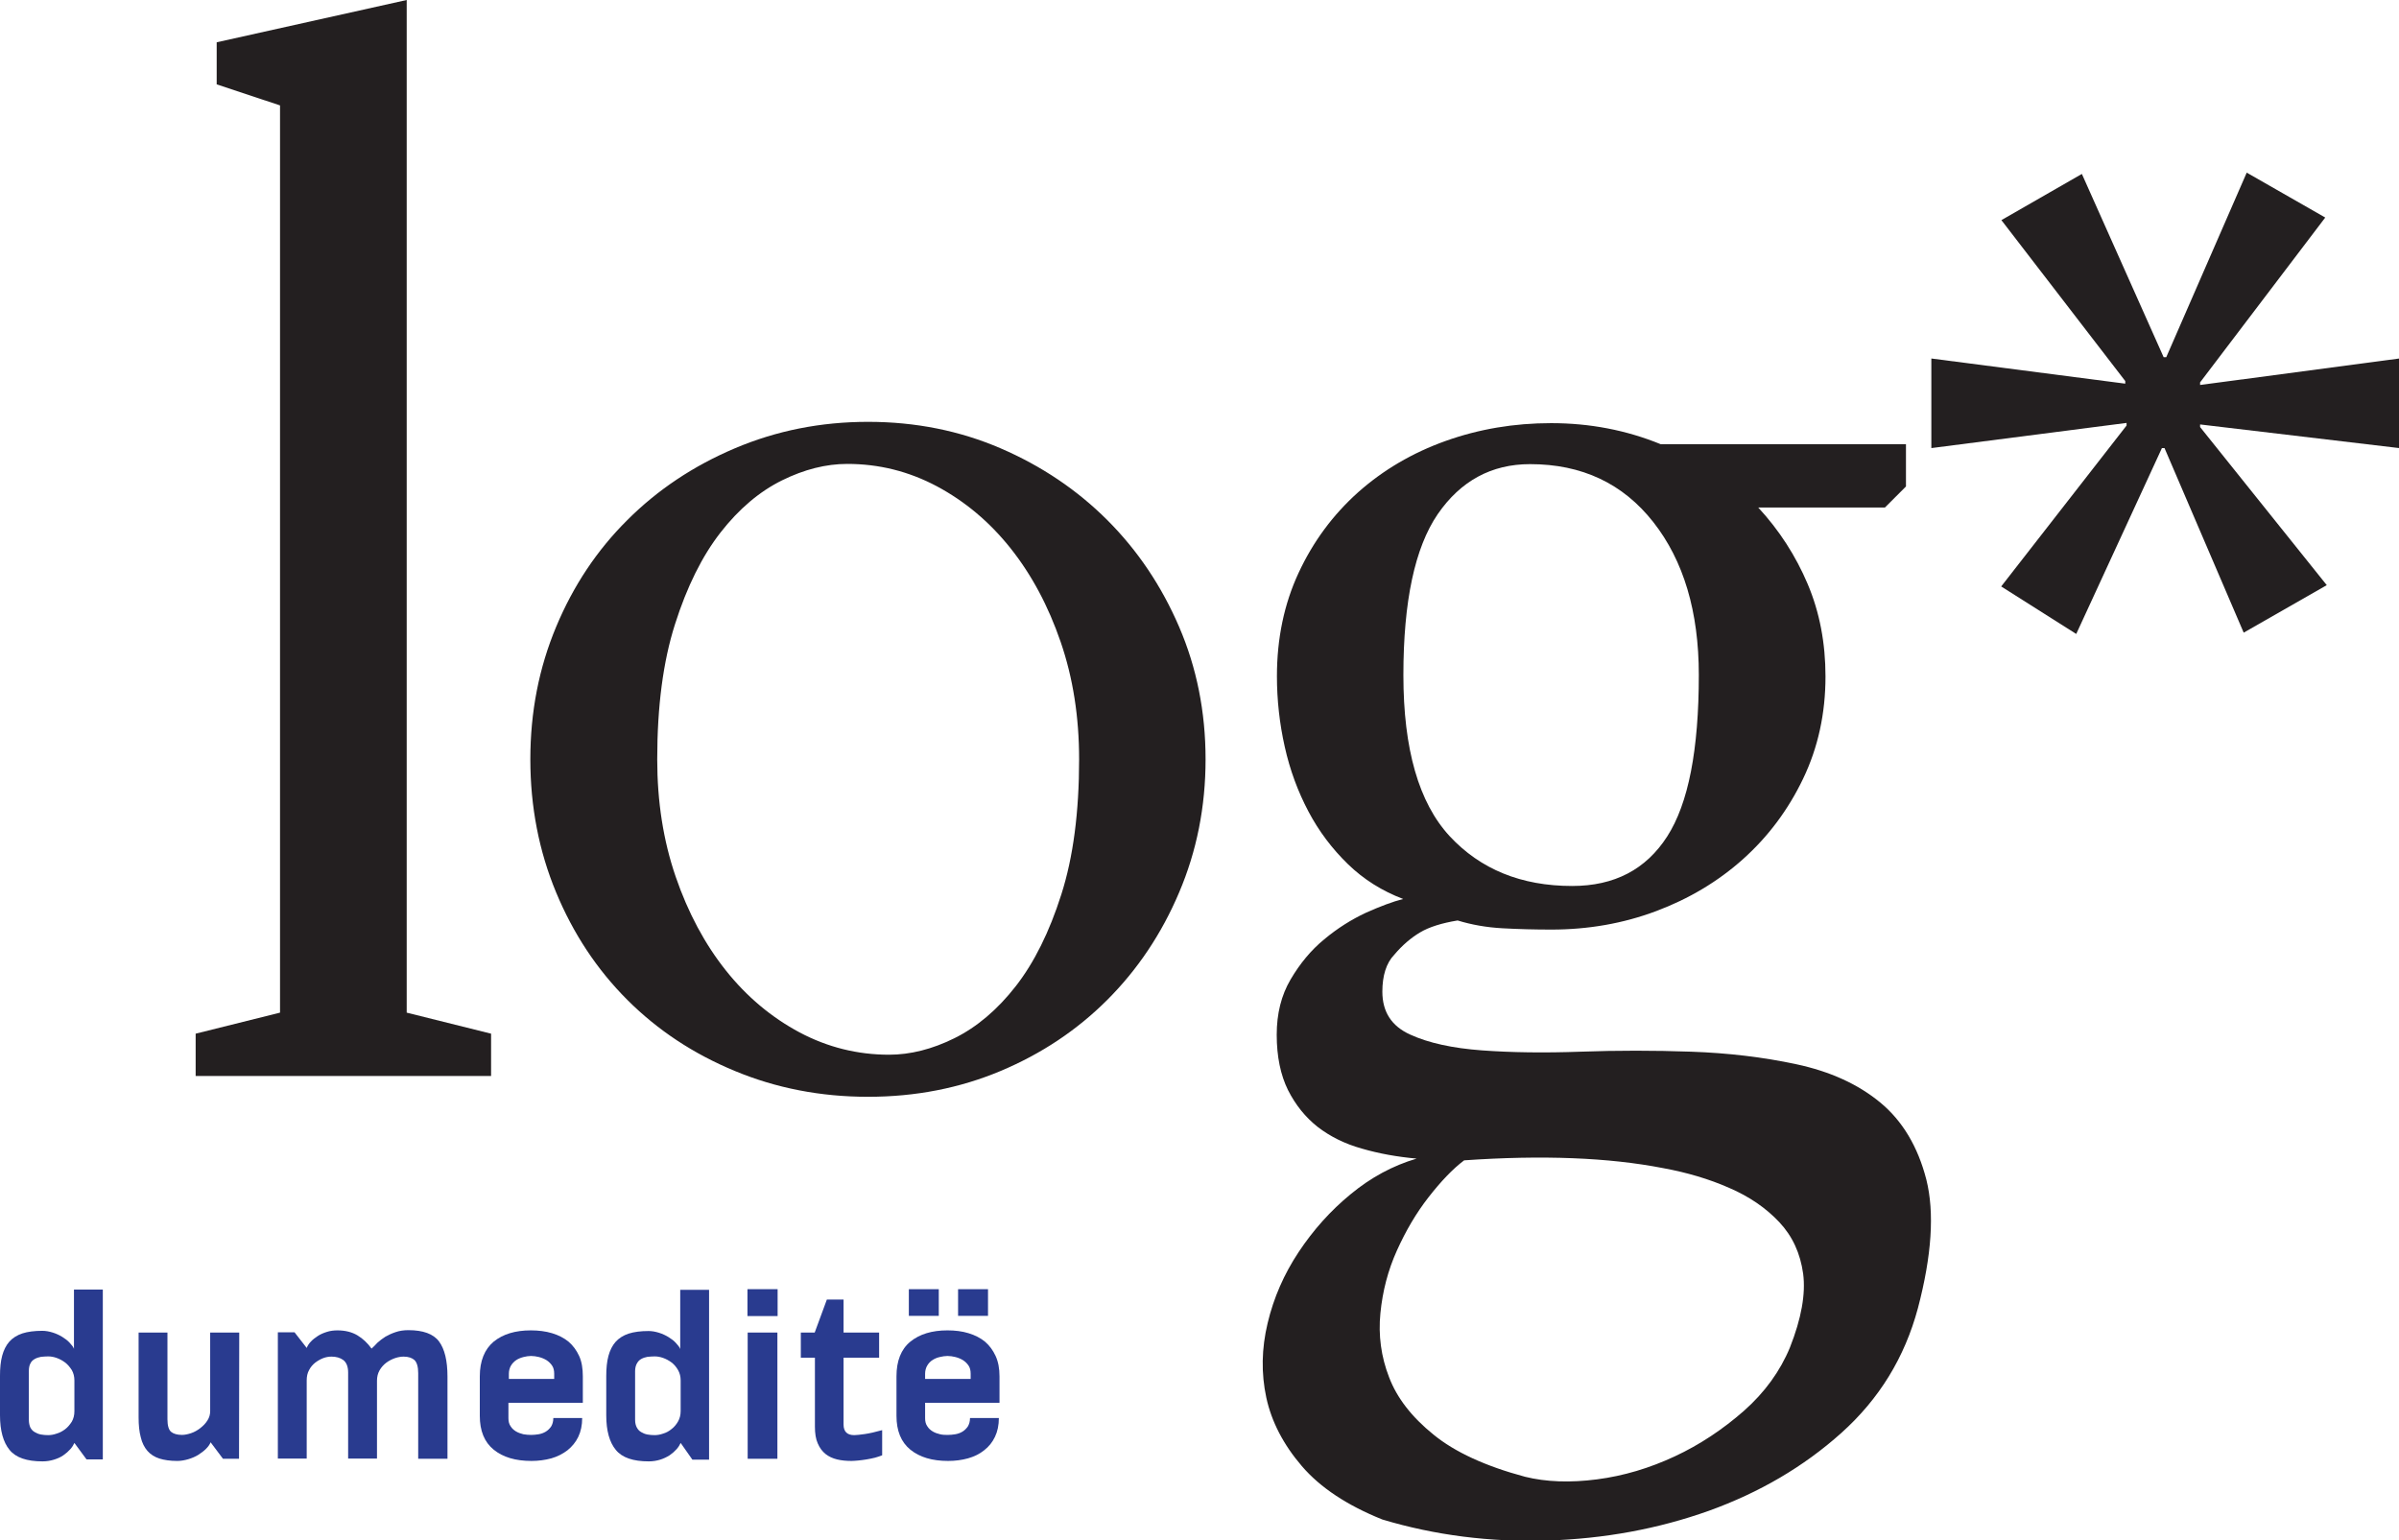 <?xml version="1.0" encoding="utf-8"?>
<!-- Generator: Adobe Illustrator 26.0.3, SVG Export Plug-In . SVG Version: 6.00 Build 0)  -->
<svg version="1.1" id="Layer_1" xmlns="http://www.w3.org/2000/svg" xmlns:xlink="http://www.w3.org/1999/xlink" x="0px" y="0px"
	 viewBox="0 0 110.6 71.02" style="enable-background:new 0 0 110.6 71.02;" xml:space="preserve">
<style type="text/css">
	.st0{fill:#231F20;}
	.st1{fill:#293B8F;}
</style>
<g>
	<g>
		<path class="st0" d="M18.75,46.69l3.89,0.97v1.95H9.02v-1.95l3.89-0.97V4.86L9.99,3.89V1.95L18.75,0V46.69z"/>
		<path class="st0" d="M40.02,19.45c2.19,0,4.23,0.41,6.11,1.22c1.88,0.81,3.53,1.92,4.92,3.31c1.4,1.4,2.5,3.04,3.31,4.92
			c0.81,1.88,1.22,3.92,1.22,6.11c0,2.19-0.41,4.24-1.22,6.14c-0.81,1.91-1.92,3.56-3.31,4.95c-1.4,1.4-3.04,2.49-4.92,3.28
			c-1.88,0.79-3.92,1.19-6.11,1.19s-4.24-0.4-6.14-1.19c-1.91-0.79-3.56-1.88-4.96-3.28c-1.4-1.4-2.49-3.05-3.28-4.95
			c-0.79-1.9-1.19-3.95-1.19-6.14c0-2.19,0.4-4.22,1.19-6.11s1.88-3.53,3.28-4.92c1.4-1.4,3.05-2.5,4.96-3.31
			C35.79,19.86,37.83,19.45,40.02,19.45z M40.99,48.63c0.97,0,1.98-0.25,3.01-0.76c1.03-0.51,1.98-1.31,2.83-2.4
			c0.85-1.09,1.55-2.5,2.1-4.23c0.55-1.72,0.82-3.8,0.82-6.23c0-1.95-0.28-3.75-0.85-5.41c-0.57-1.66-1.34-3.1-2.31-4.32
			s-2.11-2.17-3.4-2.86c-1.3-0.69-2.67-1.03-4.13-1.03c-0.97,0-1.98,0.25-3.01,0.76c-1.03,0.51-1.98,1.31-2.83,2.4
			c-0.85,1.09-1.55,2.5-2.1,4.23c-0.55,1.72-0.82,3.8-0.82,6.23c0,1.95,0.28,3.75,0.85,5.41c0.57,1.66,1.34,3.1,2.31,4.32
			s2.11,2.17,3.4,2.86C38.16,48.29,39.54,48.63,40.99,48.63z"/>
		<path class="st0" d="M63.73,45.72c0,0.93,0.42,1.59,1.28,1.98c0.85,0.39,1.96,0.63,3.31,0.73c1.36,0.1,2.88,0.12,4.56,0.06
			s3.37-0.06,5.08,0s3.32,0.25,4.86,0.58c1.54,0.33,2.83,0.91,3.86,1.76c1.03,0.85,1.74,2.04,2.13,3.56
			c0.38,1.52,0.25,3.5-0.39,5.93c-0.61,2.27-1.78,4.18-3.53,5.75c-1.74,1.56-3.78,2.75-6.11,3.59c-2.33,0.83-4.81,1.29-7.45,1.37
			c-2.63,0.08-5.17-0.24-7.6-0.97c-1.62-0.65-2.86-1.47-3.71-2.46c-0.85-0.99-1.4-2.05-1.64-3.16c-0.24-1.12-0.22-2.26,0.06-3.43
			c0.28-1.18,0.76-2.27,1.43-3.28c0.67-1.01,1.47-1.91,2.4-2.67c0.93-0.77,1.95-1.32,3.04-1.64c-0.89-0.08-1.73-0.23-2.52-0.46
			c-0.79-0.22-1.47-0.56-2.04-1c-0.57-0.45-1.02-1.01-1.37-1.7c-0.34-0.69-0.52-1.54-0.52-2.55c0-0.97,0.21-1.82,0.64-2.55
			s0.94-1.35,1.55-1.85c0.61-0.51,1.25-0.91,1.91-1.22c0.67-0.3,1.25-0.52,1.73-0.64c-0.97-0.37-1.82-0.9-2.55-1.61
			c-0.73-0.71-1.34-1.52-1.82-2.43s-0.85-1.9-1.09-2.98c-0.24-1.07-0.36-2.16-0.36-3.25c0-1.74,0.33-3.33,1-4.77
			c0.67-1.44,1.58-2.67,2.74-3.71c1.16-1.03,2.5-1.82,4.04-2.37c1.54-0.55,3.16-0.82,4.86-0.82c1.78,0,3.46,0.32,5.05,0.97h11.31
			v1.95l-0.97,0.97h-5.84c0.97,1.05,1.73,2.23,2.28,3.53c0.55,1.3,0.82,2.72,0.82,4.26c0,1.7-0.34,3.27-1.03,4.71
			c-0.69,1.44-1.61,2.67-2.77,3.71c-1.15,1.03-2.49,1.83-4.01,2.4c-1.52,0.57-3.13,0.85-4.83,0.85c-0.77,0-1.52-0.02-2.25-0.06
			c-0.73-0.04-1.42-0.16-2.07-0.36c-0.73,0.12-1.31,0.3-1.73,0.55s-0.82,0.59-1.19,1.03C63.91,44.4,63.73,44.99,63.73,45.72z
			 M82.52,62.13c0.53-1.34,0.73-2.47,0.61-3.4C83,57.79,82.64,57,82.03,56.35c-0.61-0.65-1.38-1.18-2.31-1.58
			c-0.93-0.41-1.95-0.71-3.04-0.91c-2.51-0.49-5.57-0.61-9.18-0.36c-0.53,0.4-1.07,0.97-1.64,1.7s-1.05,1.55-1.46,2.46
			s-0.66,1.87-0.76,2.89c-0.1,1.01,0.03,2,0.4,2.95c0.36,0.95,1.04,1.83,2.04,2.64c0.99,0.81,2.4,1.46,4.23,1.95
			c0.97,0.24,2.08,0.28,3.31,0.12c1.24-0.16,2.43-0.52,3.59-1.06s2.22-1.25,3.19-2.1C81.36,64.2,82.07,63.22,82.52,62.13z
			 M72.48,40.85c1.95,0,3.4-0.76,4.38-2.28s1.46-4,1.46-7.45c0-2.92-0.7-5.27-2.1-7.05c-1.4-1.78-3.29-2.67-5.68-2.67
			c-1.78,0-3.2,0.77-4.26,2.31c-1.05,1.54-1.58,4.01-1.58,7.42s0.71,5.88,2.13,7.42C68.25,40.08,70.13,40.85,72.48,40.85z"/>
		<path class="st0" d="M107.2,10.03l-5.77,7.6v0.12l9.18-1.22v4.13l-9.18-1.09v0.12l5.84,7.29l-3.83,2.19l-3.65-8.51h-0.12
			l-3.95,8.57l-3.46-2.19l5.78-7.42v-0.12l-9,1.16v-4.13l8.94,1.16v-0.12l-5.71-7.42l3.71-2.13l3.77,8.45h0.12l3.71-8.51
			L107.2,10.03z"/>
	</g>
	<path class="st1" d="M3.43,66.53c-0.04,0.09-0.1,0.19-0.19,0.29c-0.09,0.1-0.19,0.19-0.32,0.28s-0.27,0.15-0.43,0.2
		c-0.16,0.05-0.34,0.08-0.53,0.08c-0.72,0-1.23-0.17-1.52-0.53C0.15,66.5,0,65.96,0,65.25v-1.82c0-0.35,0.03-0.66,0.1-0.92
		c0.07-0.26,0.18-0.48,0.33-0.65c0.15-0.17,0.36-0.3,0.6-0.38c0.25-0.08,0.56-0.12,0.92-0.12c0.16,0,0.32,0.03,0.48,0.08
		c0.16,0.05,0.31,0.12,0.44,0.2c0.13,0.08,0.25,0.17,0.34,0.27s0.17,0.19,0.2,0.28v-2.73h1.33v7.83H3.99L3.43,66.53z M3.43,63.65
		c0-0.18-0.04-0.34-0.12-0.48C3.22,63.03,3.12,62.91,3,62.82s-0.25-0.16-0.39-0.21c-0.14-0.05-0.27-0.07-0.39-0.07
		c-0.11,0-0.22,0.01-0.33,0.02c-0.11,0.02-0.2,0.05-0.29,0.1c-0.09,0.05-0.16,0.12-0.2,0.21c-0.05,0.09-0.07,0.21-0.07,0.35v2.24
		c0,0.15,0.03,0.27,0.07,0.36c0.05,0.09,0.11,0.16,0.2,0.21c0.08,0.05,0.18,0.09,0.28,0.11c0.11,0.02,0.22,0.03,0.34,0.03
		c0.12,0,0.25-0.02,0.39-0.07C2.75,66.06,2.88,65.99,3,65.9c0.12-0.09,0.22-0.21,0.31-0.35c0.08-0.14,0.12-0.3,0.12-0.48V63.65z"/>
	<path class="st1" d="M10.28,67.26L9.71,66.5c-0.04,0.1-0.11,0.2-0.21,0.3c-0.1,0.1-0.22,0.19-0.36,0.28
		c-0.13,0.08-0.29,0.15-0.46,0.2c-0.17,0.05-0.34,0.08-0.51,0.08c-0.32,0-0.6-0.04-0.82-0.11c-0.22-0.07-0.41-0.19-0.55-0.35
		c-0.14-0.16-0.25-0.37-0.31-0.63c-0.07-0.26-0.1-0.56-0.1-0.92v-3.91h1.33v4c0,0.29,0.06,0.49,0.17,0.58
		c0.11,0.09,0.28,0.14,0.5,0.14c0.13,0,0.27-0.03,0.42-0.08c0.15-0.05,0.29-0.13,0.42-0.23c0.13-0.1,0.24-0.21,0.33-0.35
		c0.09-0.14,0.13-0.28,0.13-0.44v-3.62h1.34l-0.01,5.82H10.28z"/>
	<path class="st1" d="M20.61,67.26h-1.33v-3.95c0-0.29-0.06-0.49-0.17-0.6c-0.11-0.1-0.28-0.16-0.5-0.16c-0.12,0-0.25,0.02-0.4,0.07
		c-0.14,0.05-0.28,0.12-0.4,0.21c-0.12,0.09-0.23,0.21-0.31,0.35c-0.08,0.14-0.12,0.3-0.12,0.48v3.59h-1.33v-3.97
		c0-0.27-0.08-0.46-0.22-0.57c-0.15-0.11-0.33-0.16-0.55-0.16c-0.12,0-0.25,0.02-0.38,0.07c-0.13,0.05-0.25,0.12-0.37,0.21
		c-0.11,0.09-0.21,0.2-0.28,0.34c-0.08,0.14-0.11,0.3-0.11,0.48v3.6h-1.33v-5.82h0.77l0.56,0.72c0.04-0.1,0.1-0.2,0.19-0.29
		c0.09-0.1,0.2-0.18,0.32-0.26c0.12-0.08,0.26-0.14,0.42-0.19c0.15-0.05,0.32-0.07,0.49-0.07c0.36,0,0.67,0.08,0.92,0.23
		c0.25,0.15,0.47,0.36,0.65,0.61c0.08-0.07,0.17-0.16,0.27-0.27c0.11-0.1,0.23-0.19,0.37-0.28c0.14-0.08,0.29-0.15,0.47-0.21
		c0.17-0.06,0.37-0.09,0.59-0.09c0.67,0,1.15,0.17,1.41,0.52c0.26,0.35,0.39,0.89,0.39,1.62V67.26z"/>
	<path class="st1" d="M24.49,66.16c0.1,0,0.22-0.01,0.34-0.03c0.12-0.02,0.23-0.06,0.33-0.12c0.1-0.06,0.18-0.14,0.25-0.24
		c0.06-0.1,0.1-0.23,0.1-0.39h1.33c0,0.33-0.06,0.62-0.18,0.87c-0.12,0.25-0.29,0.45-0.5,0.62c-0.21,0.16-0.46,0.29-0.74,0.37
		c-0.29,0.08-0.6,0.12-0.92,0.12c-0.73,0-1.31-0.17-1.74-0.52c-0.43-0.35-0.64-0.87-0.64-1.56v-1.82c0-0.71,0.22-1.25,0.64-1.6
		c0.43-0.35,1-0.52,1.71-0.52c0.35,0,0.68,0.04,0.98,0.13c0.3,0.09,0.55,0.22,0.76,0.39c0.21,0.18,0.37,0.4,0.49,0.66
		c0.12,0.26,0.17,0.58,0.17,0.94v1.22h-3.43v0.71c0,0.15,0.03,0.27,0.1,0.37c0.06,0.1,0.15,0.18,0.25,0.24
		c0.1,0.06,0.22,0.1,0.34,0.13C24.25,66.15,24.37,66.16,24.49,66.16 M23.45,63.58h2.1v-0.24c0-0.15-0.03-0.28-0.1-0.38
		c-0.07-0.1-0.15-0.18-0.26-0.25c-0.1-0.06-0.22-0.11-0.34-0.14c-0.12-0.03-0.25-0.05-0.37-0.05c-0.11,0-0.23,0.02-0.35,0.05
		c-0.12,0.03-0.24,0.08-0.33,0.14s-0.18,0.15-0.24,0.25c-0.06,0.1-0.1,0.23-0.1,0.38V63.58z"/>
	<path class="st1" d="M31.38,66.53c-0.04,0.09-0.1,0.19-0.19,0.29c-0.09,0.1-0.19,0.19-0.32,0.28c-0.13,0.08-0.27,0.15-0.43,0.2
		c-0.16,0.05-0.34,0.08-0.53,0.08c-0.72,0-1.23-0.17-1.52-0.53c-0.29-0.35-0.44-0.88-0.44-1.59v-1.82c0-0.35,0.03-0.66,0.1-0.92
		c0.07-0.26,0.18-0.48,0.33-0.65c0.15-0.17,0.36-0.3,0.6-0.38c0.25-0.08,0.56-0.12,0.92-0.12c0.16,0,0.32,0.03,0.48,0.08
		c0.16,0.05,0.31,0.12,0.44,0.2s0.25,0.17,0.34,0.27s0.17,0.19,0.2,0.28v-2.73h1.33v7.83h-0.77L31.38,66.53z M31.38,63.65
		c0-0.18-0.04-0.34-0.12-0.48c-0.08-0.14-0.18-0.26-0.3-0.35c-0.12-0.09-0.25-0.16-0.39-0.21c-0.14-0.05-0.27-0.07-0.39-0.07
		c-0.11,0-0.22,0.01-0.33,0.02c-0.11,0.02-0.2,0.05-0.29,0.1c-0.09,0.05-0.15,0.12-0.2,0.21c-0.05,0.09-0.08,0.21-0.08,0.35v2.24
		c0,0.15,0.03,0.27,0.08,0.36c0.05,0.09,0.11,0.16,0.2,0.21c0.08,0.05,0.18,0.09,0.28,0.11c0.11,0.02,0.22,0.03,0.34,0.03
		c0.12,0,0.25-0.02,0.39-0.07c0.14-0.04,0.27-0.11,0.39-0.21c0.12-0.09,0.22-0.21,0.3-0.35c0.08-0.14,0.12-0.3,0.12-0.48V63.65z"/>
	<path class="st1" d="M35.85,60.68h-1.39v-1.24h1.39V60.68z M35.84,67.26h-1.37v-5.82h1.37V67.26z"/>
	<path class="st1" d="M36.91,61.44h0.65l0.56-1.52h0.77v1.52h1.64v1.16h-1.64v3.08c0,0.32,0.16,0.49,0.49,0.49
		c0.11,0,0.27-0.02,0.49-0.05c0.21-0.03,0.48-0.09,0.8-0.18v1.16c-0.09,0.04-0.2,0.07-0.33,0.11c-0.13,0.03-0.26,0.06-0.39,0.08
		c-0.13,0.02-0.26,0.04-0.38,0.05c-0.12,0.01-0.23,0.02-0.31,0.02c-0.24,0-0.46-0.02-0.67-0.07c-0.2-0.05-0.38-0.13-0.53-0.25
		c-0.15-0.12-0.27-0.28-0.36-0.49c-0.09-0.2-0.13-0.46-0.13-0.77V62.6h-0.65V61.44z"/>
	<path class="st1" d="M43.7,66.16c0.1,0,0.22-0.01,0.34-0.03c0.12-0.02,0.23-0.06,0.33-0.12c0.1-0.06,0.18-0.14,0.25-0.24
		c0.06-0.1,0.1-0.23,0.1-0.39h1.33c0,0.33-0.06,0.62-0.18,0.87c-0.12,0.25-0.28,0.45-0.5,0.62c-0.21,0.17-0.46,0.29-0.74,0.37
		c-0.29,0.08-0.59,0.12-0.92,0.12c-0.73,0-1.31-0.17-1.74-0.52c-0.43-0.35-0.64-0.87-0.64-1.56v-1.82c0-0.71,0.21-1.25,0.64-1.6
		c0.43-0.35,1-0.52,1.71-0.52c0.35,0,0.68,0.04,0.97,0.13c0.3,0.09,0.55,0.22,0.76,0.39c0.21,0.18,0.37,0.4,0.49,0.66
		c0.12,0.26,0.18,0.57,0.18,0.94v1.22h-3.43v0.71c0,0.15,0.03,0.27,0.1,0.37c0.06,0.1,0.15,0.18,0.25,0.24
		c0.1,0.06,0.21,0.1,0.34,0.13S43.58,66.16,43.7,66.16 M43.28,60.67h-1.38v-1.23h1.38V60.67z M42.65,63.58h2.1v-0.24
		c0-0.15-0.03-0.28-0.1-0.38c-0.07-0.1-0.15-0.18-0.26-0.25c-0.1-0.06-0.22-0.11-0.34-0.14s-0.25-0.05-0.37-0.05
		c-0.11,0-0.23,0.02-0.36,0.05s-0.24,0.08-0.33,0.14c-0.1,0.06-0.18,0.15-0.24,0.25c-0.06,0.1-0.1,0.23-0.1,0.38V63.58z
		 M45.55,60.67h-1.38v-1.23h1.38V60.67z"/>
</g>
</svg>
